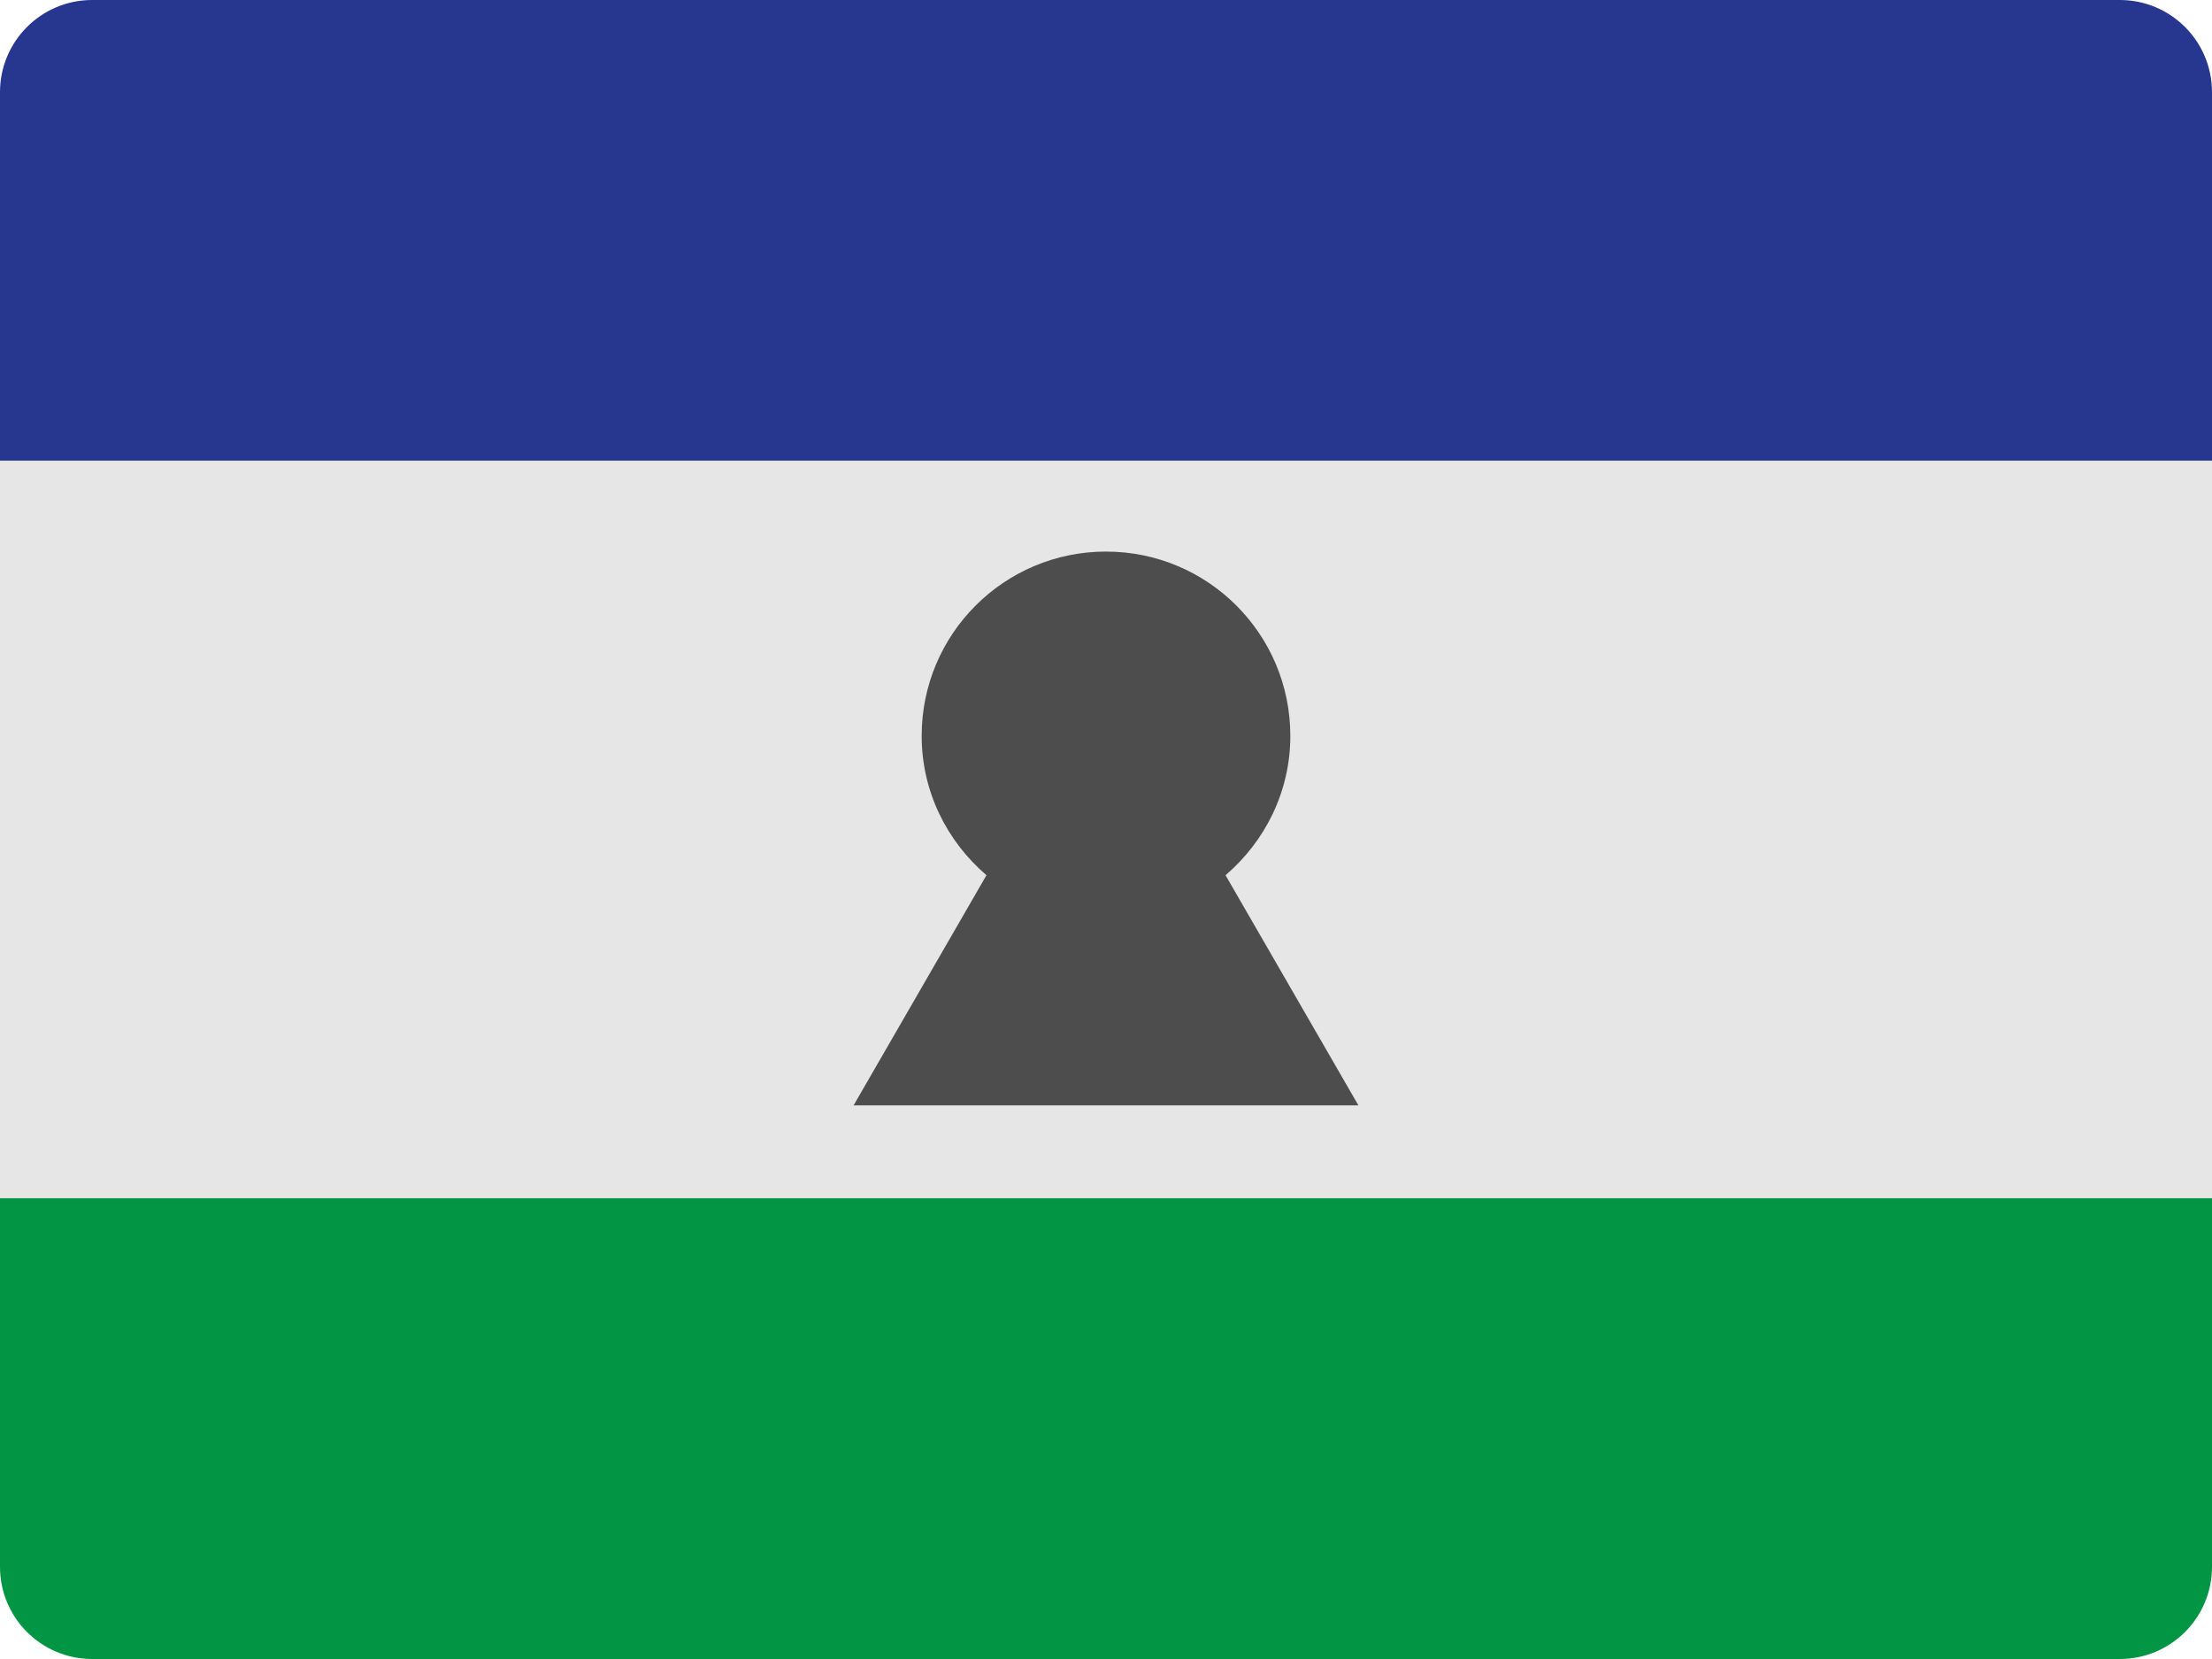 <?xml version="1.0" encoding="UTF-8"?>
<svg width="48px" height="36px" viewBox="0 0 48 36" version="1.1" xmlns="http://www.w3.org/2000/svg" xmlns:xlink="http://www.w3.org/1999/xlink">
    <!-- Generator: Sketch 52.2 (67145) - http://www.bohemiancoding.com/sketch -->
    <title>lesotho-flag-icon</title>
    <desc>Created with Sketch.</desc>
    <g id="Page-1" stroke="none" stroke-width="1" fill="none" fill-rule="evenodd">
        <g id="Flags" transform="translate(-332, -707)">
            <g id="lesotho-flag-icon" transform="translate(332, 707)">
                <path d="M48,10 L0,10 L0,2 C0,0.895 0.895,0 2,0 L46,0 C47.105,0 48,0.895 48,2 L48,10 Z" id="Path" fill="#27378F"></path>
                <rect id="Rectangle" fill="#E6E6E6" x="0" y="10" width="48" height="16"></rect>
                <path d="M48,34 C48,35.105 47.105,36 46,36 L2,36 C0.895,36 0,35.105 0,34 L0,26 L48,26 L48,34 Z" id="Path" fill="#029544"></path>
                <path d="M29.477,23.986 L26.594,18.992 C27.447,18.26 28,17.184 28,15.969 C28,13.758 26.211,11.969 24,11.969 C21.789,11.969 20,13.758 20,15.969 C20,17.184 20.553,18.26 21.406,18.992 L18.523,23.986 L29.477,23.986 Z" id="Path" fill="#4D4D4D"></path>
            </g>
        </g>
    </g>
</svg>